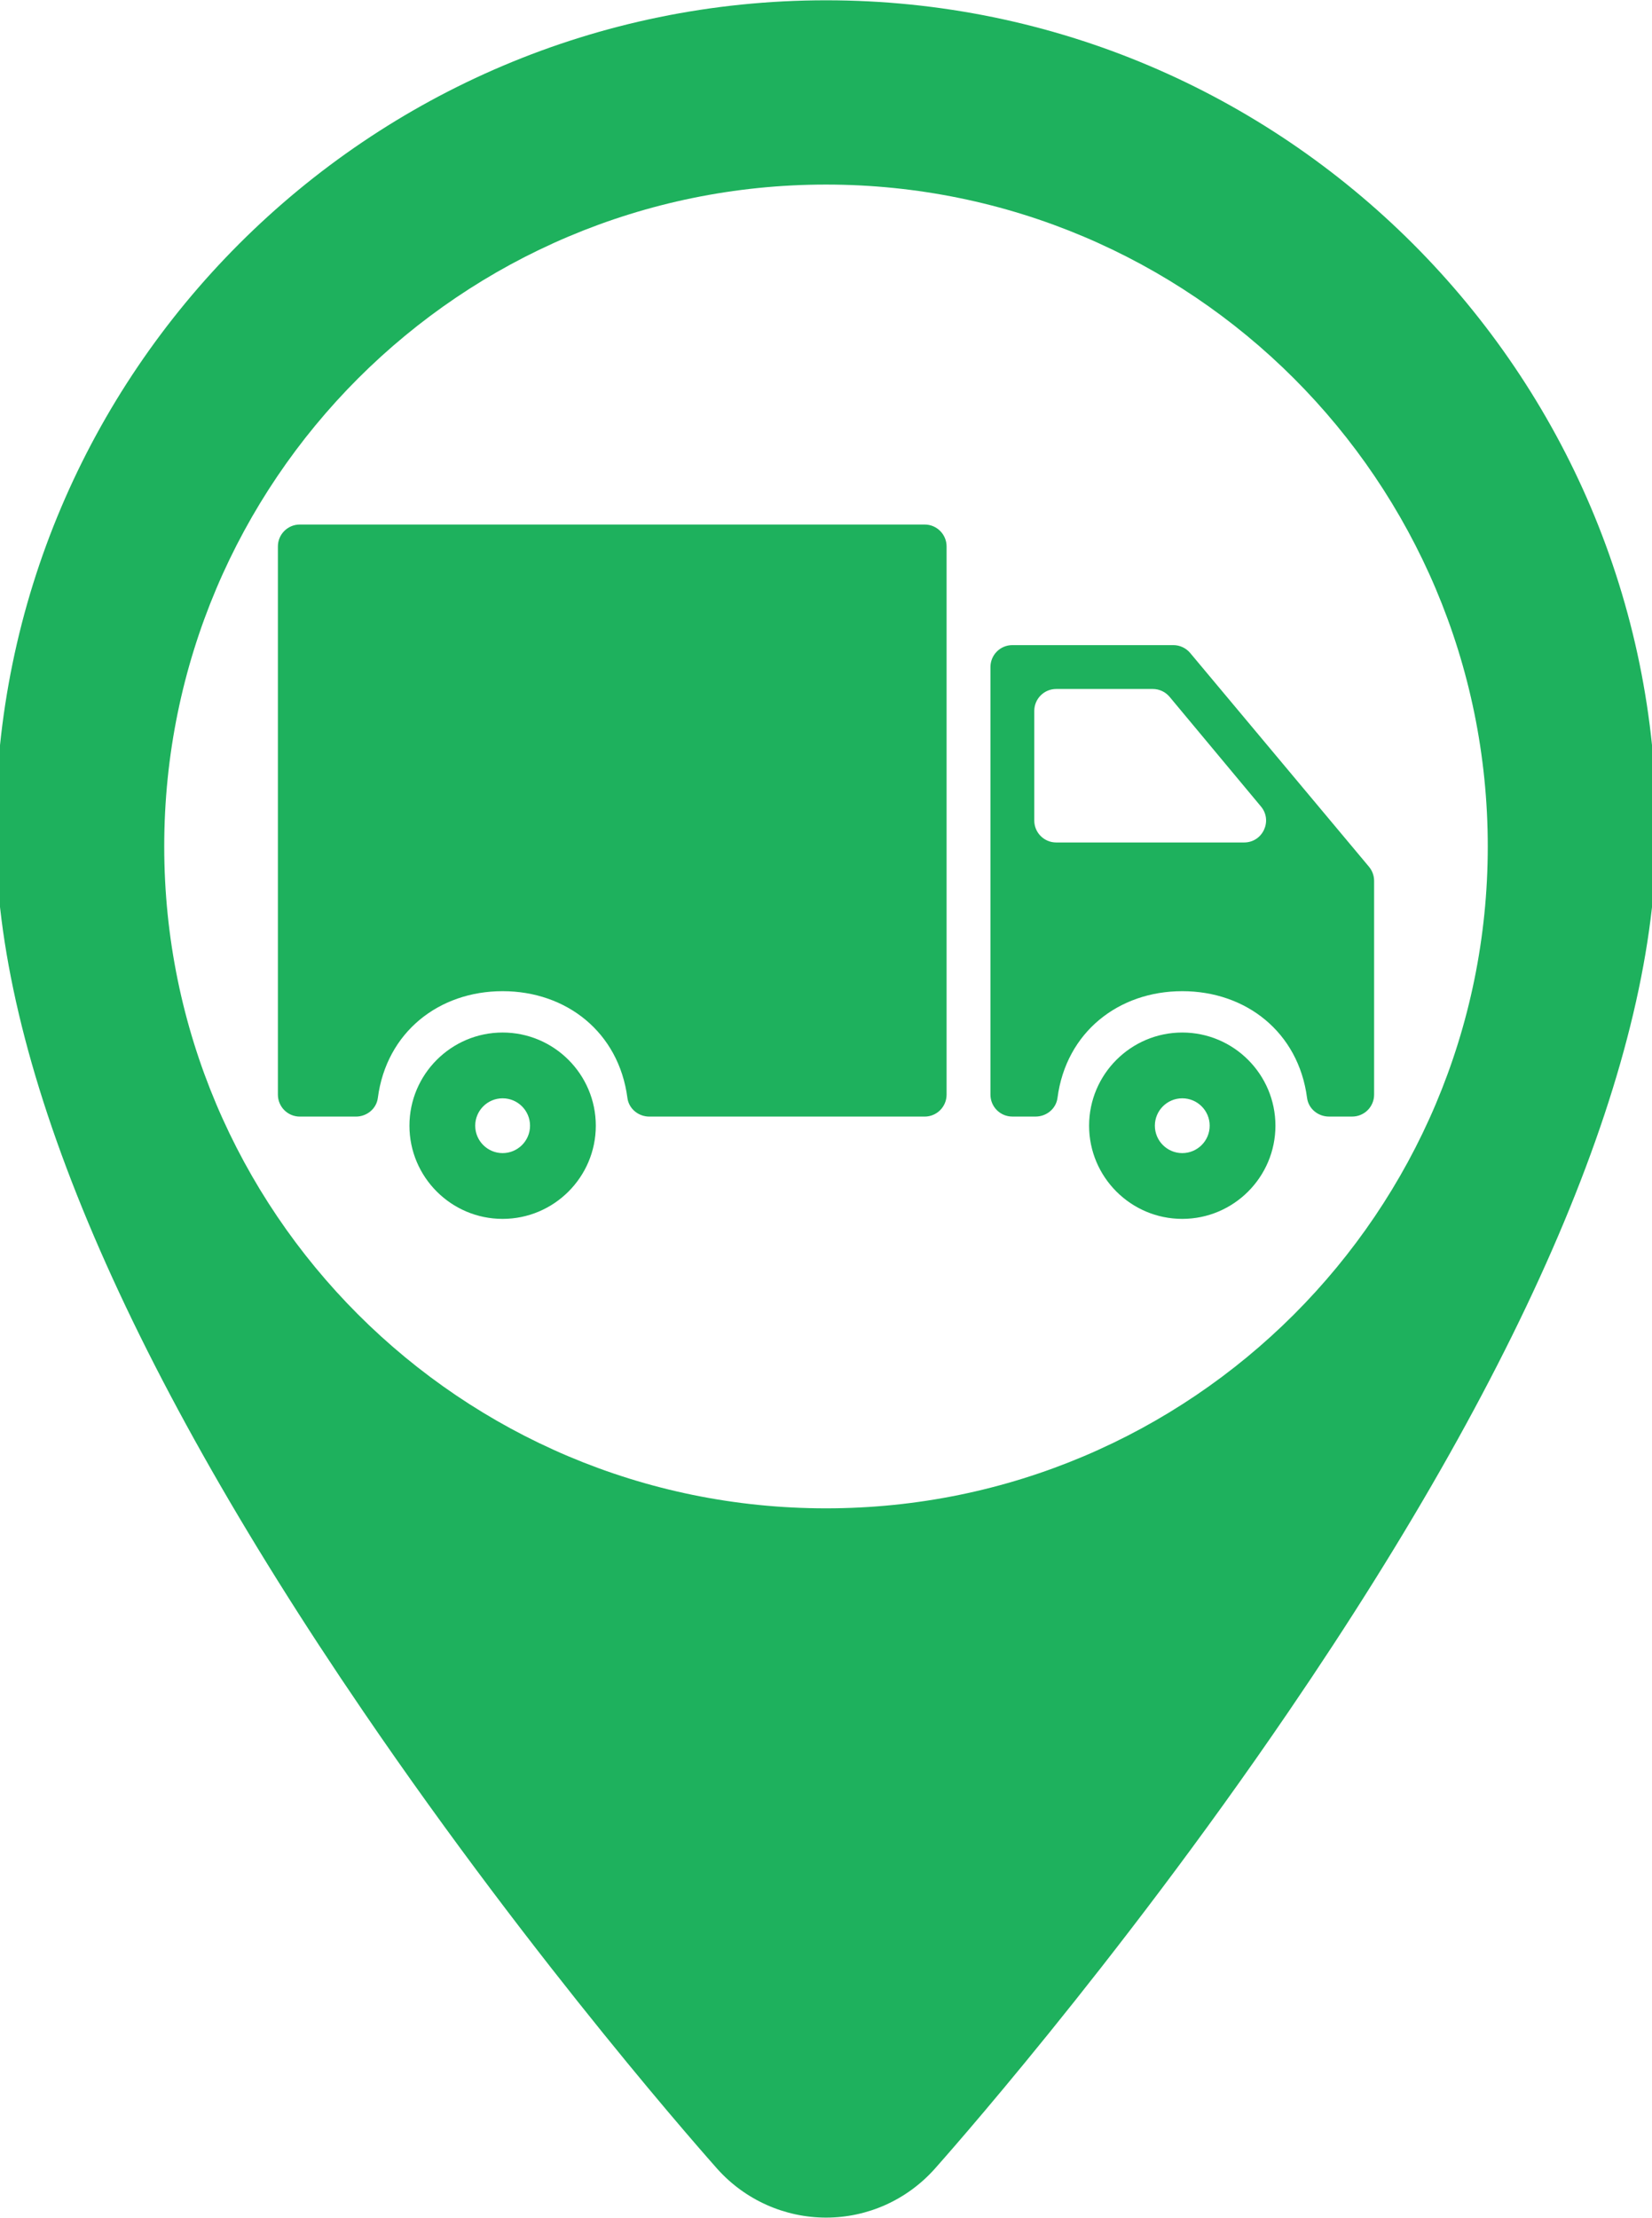 <?xml version="1.0" encoding="UTF-8"?>
<!DOCTYPE svg PUBLIC "-//W3C//DTD SVG 1.1//EN" "http://www.w3.org/Graphics/SVG/1.1/DTD/svg11.dtd">
<!-- Creator: CorelDRAW 2018 (64-Bit) -->
<svg xmlns="http://www.w3.org/2000/svg" xml:space="preserve" width="6.181mm" height="8.297mm" version="1.1" style="shape-rendering:geometricPrecision; text-rendering:geometricPrecision; image-rendering:optimizeQuality; fill-rule:evenodd; clip-rule:evenodd"
viewBox="0 0 618.06 829.72"
 xmlns:xlink="http://www.w3.org/1999/xlink">
 <defs>
  <style type="text/css">
   <![CDATA[
    .fil0 {fill:#1EB15D}
   ]]>
  </style>
 </defs>
 <g id="Layer_x0020_1">
  <path class="fil0" d="M482.11 640.32c91.34,-133.85 137.62,-244.73 137.62,-329.55 0,-171.3 -139.36,-310.66 -310.65,-310.66 -171.3,0 -310.74,139.36 -310.74,310.66 0,84.82 46.26,195.7 137.6,329.55 65.27,95.75 129.81,168.09 132.47,171.12 10.38,11.56 25.16,18.17 40.67,18.17 15.52,0 30.2,-6.61 40.57,-18.17 2.67,-3.03 67.2,-75.37 132.46,-171.12zm-39.78 -254.05c-19.22,0 -34.86,15.64 -34.86,34.86 0,19.22 15.64,34.86 34.86,34.86 19.22,0 34.86,-15.64 34.86,-34.86 0,-19.22 -15.64,-34.86 -34.86,-34.86zm-254.3 0c-19.22,0 -34.86,15.64 -34.86,34.86 0,19.22 15.64,34.86 34.86,34.86 19.22,0 34.87,-15.64 34.87,-34.86 0,-19.22 -15.65,-34.86 -34.87,-34.86zm0 45.11c-5.65,0 -10.25,-4.59 -10.25,-10.25 0,-5.66 4.6,-10.25 10.25,-10.25 5.66,0 10.26,4.59 10.26,10.25 0,5.66 -4.6,10.25 -10.26,10.25zm-75.88 -13.66l21.01 0c4.06,0 7.66,-2.93 8.18,-6.95 3.22,-24.67 22.89,-39.97 46.7,-39.97 23.8,0 43.47,15.3 46.69,39.97 0.53,4.02 4.12,6.95 8.19,6.95l103.03 0c4.52,0 8.2,-3.68 8.2,-8.21l0 -205.08c0,-4.53 -3.68,-8.2 -8.2,-8.2l-233.8 0c-4.53,0 -8.2,3.67 -8.2,8.2l0 205.08c0,4.53 3.67,8.21 8.2,8.21zm326.84 -176.38l-60.23 0c-4.54,0 -8.2,3.68 -8.2,8.21l0 159.96c0,4.53 3.66,8.2 8.2,8.2l8.7 0c4.06,0 7.65,-2.92 8.18,-6.95 3.22,-24.67 22.9,-39.96 46.7,-39.96 23.8,0 43.47,15.29 46.69,39.96 0.53,4.03 4.12,6.95 8.19,6.95l8.69 0c4.53,0 8.2,-3.67 8.2,-8.2l0 -79.98c0,-1.93 -0.68,-3.79 -1.91,-5.27l-66.91 -79.98c-1.56,-1.86 -3.87,-2.94 -6.3,-2.94zm-52.03 65.63l0 -41.02c0,-4.53 3.67,-8.2 8.21,-8.2l36.13 0c2.43,0 4.74,1.08 6.3,2.95l34.18 41.02c4.45,5.34 0.65,13.45 -6.31,13.45l-70.3 0c-4.54,0 -8.21,-3.67 -8.21,-8.2zm55.37 124.41c-5.65,0 -10.25,-4.59 -10.25,-10.25 0,-5.66 4.6,-10.25 10.25,-10.25 5.66,0 10.26,4.59 10.26,10.25 0,5.66 -4.6,10.25 -10.26,10.25zm-133.3 -362.33c136.75,0 247.61,110.87 247.61,247.61 0,136.75 -110.86,247.61 -247.61,247.61 -136.74,0 -247.61,-110.86 -247.61,-247.61 0,-136.74 110.87,-247.61 247.61,-247.61z"/>
 </g>
</svg>
